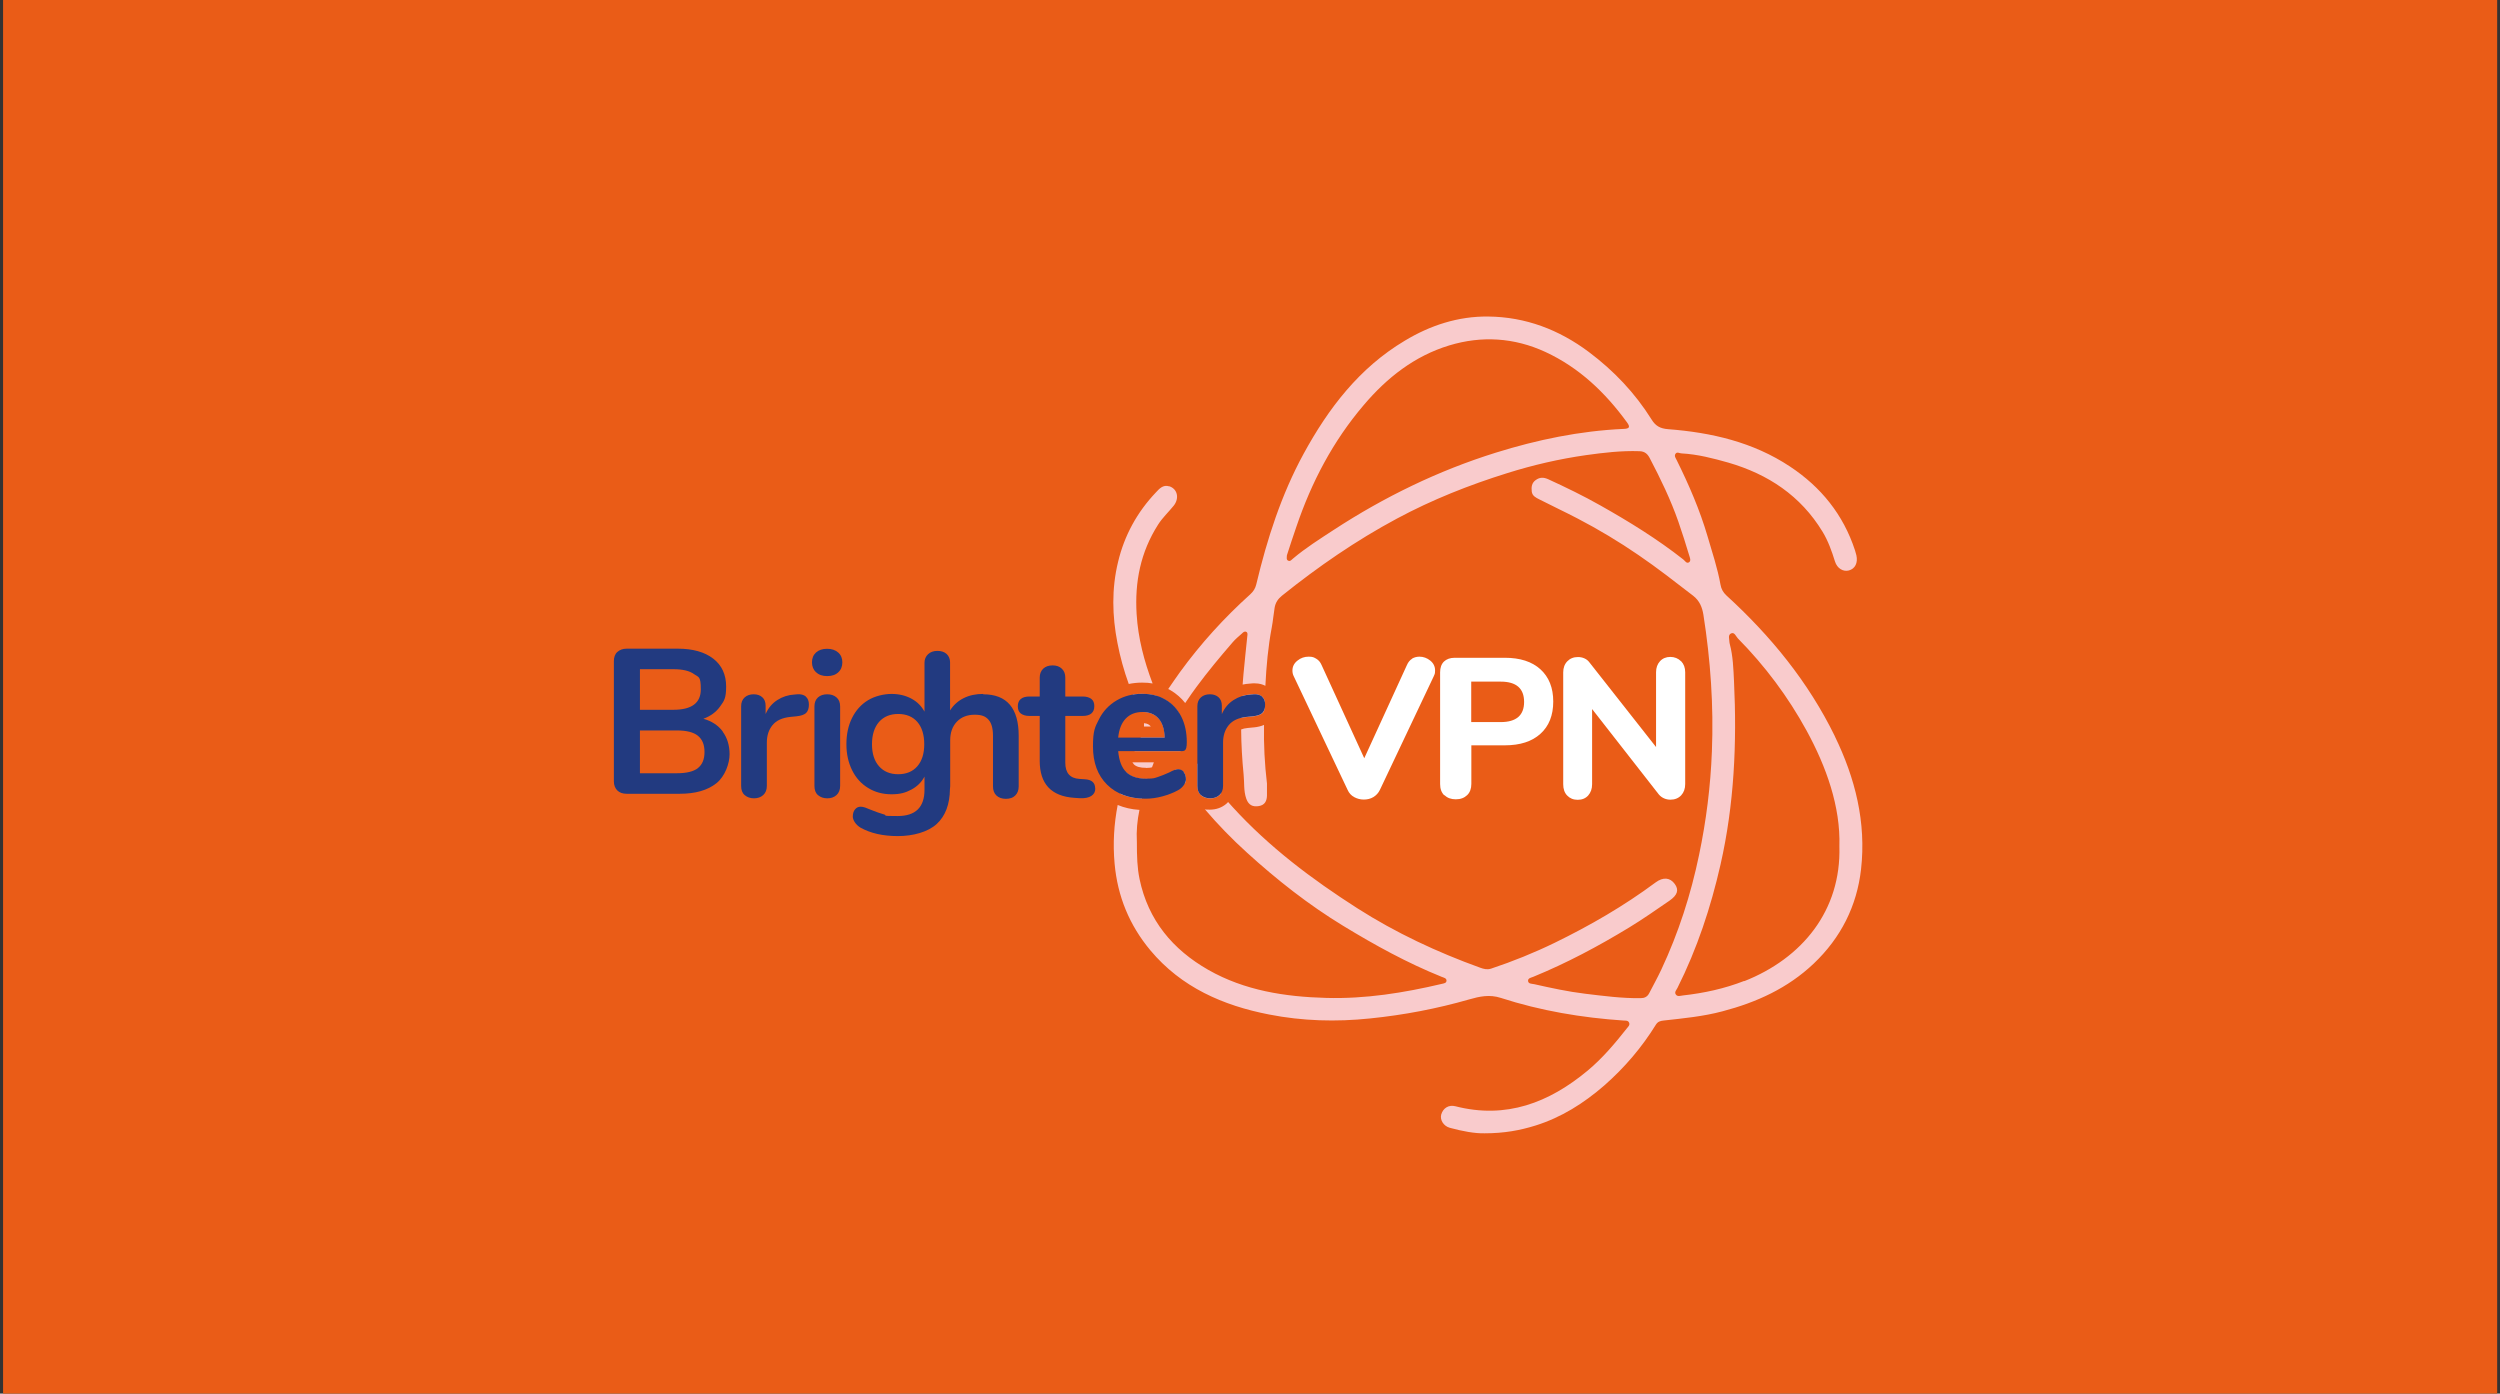 <?xml version="1.0" encoding="UTF-8"?>
<svg xmlns="http://www.w3.org/2000/svg" version="1.1" viewBox="0 0 2033 1133.3">
  <rect x="0" y="0" width="2033" height="1133.3" fill="#333333" stroke="none"/>
  <defs>
    <style>
      .cls-1 {
        fill: #f9cbcc;
      }

      .cls-1, .cls-2, .cls-3, .cls-4 {
        stroke-width: 0px;
      }

      .cls-2 {
        fill: #ea5c17;
      }

      .cls-3 {
        fill: #223a80;
      }

      .cls-4 {
        fill: #fff;
      }
    </style>
  </defs>
  <g id="BG">
    <rect class="cls-2" x="2.5" width="2028.2" height="1134"/>
  </g>
  <g id="WHITE">
    <path id="ATOM" class="cls-1" d="M1030.3,637.2c-1.9-15.9-2.7-31.8-2.4-47.7-2.3,1-5,1.7-8.1,2h-.2s-5,.5-5,.5c-2.1.2-3.9.6-5.3,1.2.1,12.2.8,24.4,2,36.6.7,6.6-.1,13.3,2.2,19.8,1.9,5.2,5.3,6.7,10.2,5.9,4.9-.8,6.5-4.2,6.6-8.6,0-3.2,0-6.5,0-9.7h0ZM920.9,620c.4.6.8,1.1,1.2,1.6,1.9,1.9,5.2,2.8,9.8,2.8s3.5-.2,4.9-.5c.5-1.3,1-2.7,1.5-4h-17.4ZM962.6,627.9c-1.2-1.4-2.7-2.2-4.6-2.2s-1.6.2-2.6.5c2.7,3.8,5.3,7.5,8.1,11.1.6-1.1.8-2.3.8-3.6,0-2.5-.6-4.4-1.8-5.9h0ZM1030.3,637.2c-1.9-15.9-2.7-31.8-2.4-47.7-2.3,1-5,1.7-8.1,2h-.2s-5,.5-5,.5c-2.1.2-3.9.6-5.3,1.2.1,12.2.8,24.4,2,36.6.7,6.6-.1,13.3,2.2,19.8,1.9,5.2,5.3,6.7,10.2,5.9,4.9-.8,6.5-4.2,6.6-8.6,0-3.2,0-6.5,0-9.7h0ZM920.9,620c.4.6.8,1.1,1.2,1.6,1.9,1.9,5.2,2.8,9.8,2.8s3.5-.2,4.9-.5c.5-1.3,1-2.7,1.5-4h-17.4ZM962.6,627.9c-1.2-1.4-2.7-2.2-4.6-2.2s-1.6.2-2.6.5c2.7,3.8,5.3,7.5,8.1,11.1.6-1.1.8-2.3.8-3.6,0-2.5-.6-4.4-1.8-5.9h0ZM920.9,620c.4.6.8,1.1,1.2,1.6,1.9,1.9,5.2,2.8,9.8,2.8s3.5-.2,4.9-.5c.5-1.3,1-2.7,1.5-4h-17.4ZM962.6,627.9c-1.2-1.4-2.7-2.2-4.6-2.2s-1.6.2-2.6.5c2.7,3.8,5.3,7.5,8.1,11.1.6-1.1.8-2.3.8-3.6,0-2.5-.6-4.4-1.8-5.9h0ZM920.9,620c.4.6.8,1.1,1.2,1.6,1.9,1.9,5.2,2.8,9.8,2.8s3.5-.2,4.9-.5c.5-1.3,1-2.7,1.5-4h-17.4ZM958.4,598.4c-4.3-6.5-3.8-12,.1-18.4,0,0,0-.2.2-.2-2.8-4.4-6.5-8-10.9-10.6-1-.6-2.1-1.2-3.2-1.7h0c-.2,0-.5,0-.8,0-1.1,0-1.8-.5-2.3-1.3-3.9-1.3-8.3-2-13-2s-5,.2-7.4.6c1.9,4.5,3.9,8.8,6.1,13.2.2.3.3.7.5,1,.4,0,.9,0,1.4,0,5.6,0,9.9,1.8,13.1,5.3,3.1,3.5,4.8,8.7,5,15.5h-19.5s0,0,0,0c-1.8,3.7-3.5,7.4-5.1,11.1h36.2c3,0,4.9-1.2,5.8-3.6-2-3-4-6-6-9h0ZM962.6,627.9c-1.2-1.4-2.7-2.2-4.6-2.2s-1.6.2-2.6.5c2.7,3.8,5.3,7.5,8.1,11.1.6-1.1.8-2.3.8-3.6,0-2.5-.6-4.4-1.8-5.9h0ZM920.9,620c.4.6.8,1.1,1.2,1.6,1.9,1.9,5.2,2.8,9.8,2.8s3.5-.2,4.9-.5c.5-1.3,1-2.7,1.5-4h-17.4ZM962.6,627.9c-1.2-1.4-2.7-2.2-4.6-2.2s-1.6.2-2.6.5c2.7,3.8,5.3,7.5,8.1,11.1.6-1.1.8-2.3.8-3.6,0-2.5-.6-4.4-1.8-5.9h0ZM920.9,620c.4.6.8,1.1,1.2,1.6,1.9,1.9,5.2,2.8,9.8,2.8s3.5-.2,4.9-.5c.5-1.3,1-2.7,1.5-4h-17.4ZM962.6,627.9c-1.2-1.4-2.7-2.2-4.6-2.2s-1.6.2-2.6.5c2.7,3.8,5.3,7.5,8.1,11.1.6-1.1.8-2.3.8-3.6,0-2.5-.6-4.4-1.8-5.9h0ZM973.7,620.7v18.5c0,3.2,1,5.7,2.9,7.5,2,1.7,4.4,2.6,7.5,2.6s5.5-.9,7.5-2.6c.5-.4.9-.9,1.3-1.4-6.7-7.9-13.1-16.1-19.2-24.5ZM920.9,620c.4.6.8,1.1,1.2,1.6,1.9,1.9,5.2,2.8,9.8,2.8s3.5-.2,4.9-.5c.5-1.3,1-2.7,1.5-4h-17.4ZM962.6,627.9c-1.2-1.4-2.7-2.2-4.6-2.2s-1.6.2-2.6.5c2.7,3.8,5.3,7.5,8.1,11.1.6-1.1.8-2.3.8-3.6,0-2.5-.6-4.4-1.8-5.9h0ZM973.7,620.7v18.5c0,3.2,1,5.7,2.9,7.5,2,1.7,4.4,2.6,7.5,2.6s5.5-.9,7.5-2.6c.5-.4.9-.9,1.3-1.4-6.7-7.9-13.1-16.1-19.2-24.5ZM1026.3,566.5c-1.4-1.3-3.4-1.9-5.7-1.9s-.7,0-1.1,0l-2.3.2c-2.5.2-4.9.6-7.1,1.3-.3,5.9-.5,11.8-.6,17.7,1.4-.3,2.8-.6,4.4-.7l5-.5c3.8-.4,6.4-1.4,7.9-2.8.2-.2.3-.4.5-.6.2-.2.3-.4.4-.6,0,0,0-.1,0-.2.1-.2.2-.4.3-.6.1-.2.2-.5.3-.8h0c0-2.2.2-4.4.3-6.6h0c-.4-1.6-1.1-2.9-2.2-3.9h0ZM1030.3,637.2c-1.9-15.9-2.7-31.8-2.4-47.7-2.3,1-5,1.7-8.1,2h-.2s-5,.5-5,.5c-2.1.2-3.9.6-5.3,1.2.1,12.2.8,24.4,2,36.6.7,6.6-.1,13.3,2.2,19.8,1.9,5.2,5.3,6.7,10.2,5.9,4.9-.8,6.5-4.2,6.6-8.6,0-3.2,0-6.5,0-9.7h0ZM920.9,620c.4.6.8,1.1,1.2,1.6,1.9,1.9,5.2,2.8,9.8,2.8s3.5-.2,4.9-.5c.5-1.3,1-2.7,1.5-4h-17.4ZM962.6,627.9c-1.2-1.4-2.7-2.2-4.6-2.2s-1.6.2-2.6.5c2.7,3.8,5.3,7.5,8.1,11.1.6-1.1.8-2.3.8-3.6,0-2.5-.6-4.4-1.8-5.9h0ZM973.7,620.7v18.5c0,3.2,1,5.7,2.9,7.5,2,1.7,4.4,2.6,7.5,2.6s5.5-.9,7.5-2.6c.5-.4.9-.9,1.3-1.4-6.7-7.9-13.1-16.1-19.2-24.5ZM1026.3,566.5c-1.4-1.3-3.4-1.9-5.7-1.9s-.7,0-1.1,0l-2.3.2c-2.5.2-4.9.6-7.1,1.3-.3,5.9-.5,11.8-.6,17.7,1.4-.3,2.8-.6,4.4-.7l5-.5c3.8-.4,6.4-1.4,7.9-2.8.2-.2.3-.4.5-.6.2-.2.3-.4.4-.6,0,0,0-.1,0-.2.1-.2.2-.4.3-.6.1-.2.2-.5.3-.8h0c0-2.2.2-4.4.3-6.6h0c-.4-1.6-1.1-2.9-2.2-3.9h0ZM1030.3,637.2c-1.9-15.9-2.7-31.8-2.4-47.7-2.3,1-5,1.7-8.1,2h-.2s-5,.5-5,.5c-2.1.2-3.9.6-5.3,1.2.1,12.2.8,24.4,2,36.6.7,6.6-.1,13.3,2.2,19.8,1.9,5.2,5.3,6.7,10.2,5.9,4.9-.8,6.5-4.2,6.6-8.6,0-3.2,0-6.5,0-9.7h0ZM920.9,620c.4.6.8,1.1,1.2,1.6,1.9,1.9,5.2,2.8,9.8,2.8s3.5-.2,4.9-.5c.5-1.3,1-2.7,1.5-4h-17.4ZM962.6,627.9c-1.2-1.4-2.7-2.2-4.6-2.2s-1.6.2-2.6.5c2.7,3.8,5.3,7.5,8.1,11.1.6-1.1.8-2.3.8-3.6,0-2.5-.6-4.4-1.8-5.9h0ZM973.7,620.7v18.5c0,3.2,1,5.7,2.9,7.5,2,1.7,4.4,2.6,7.5,2.6s5.5-.9,7.5-2.6c.5-.4.9-.9,1.3-1.4-6.7-7.9-13.1-16.1-19.2-24.5ZM1026.3,566.5c-1.4-1.3-3.4-1.9-5.7-1.9s-.7,0-1.1,0l-2.3.2c-2.5.2-4.9.6-7.1,1.3-.3,5.9-.5,11.8-.6,17.7,1.4-.3,2.8-.6,4.4-.7l5-.5c3.8-.4,6.4-1.4,7.9-2.8.2-.2.3-.4.5-.6.2-.2.3-.4.4-.6,0,0,0-.1,0-.2.1-.2.2-.4.3-.6.1-.2.2-.5.3-.8h0c0-2.2.2-4.4.3-6.6h0c-.4-1.6-1.1-2.9-2.2-3.9h0ZM1030.3,637.2c-1.9-15.9-2.7-31.8-2.4-47.7-2.3,1-5,1.7-8.1,2h-.2s-5,.5-5,.5c-2.1.2-3.9.6-5.3,1.2.1,12.2.8,24.4,2,36.6.7,6.6-.1,13.3,2.2,19.8,1.9,5.2,5.3,6.7,10.2,5.9,4.9-.8,6.5-4.2,6.6-8.6,0-3.2,0-6.5,0-9.7h0ZM1492.1,598.7c-21.6-44.2-52.1-81.5-88.2-114.5-2.7-2.5-4.2-5.3-4.8-8.8-2.4-13.4-6.7-26.2-10.5-39.2-6.3-21.5-15.2-42-25.1-62-.8-1.7-2.3-3.4-.9-5.3,1.3-1.7,3.2-.2,4.8-.2,13.1.7,25.7,4,38.1,7.5,32.3,9.4,58.8,26.9,76.6,56.2,4.6,7.6,7.5,15.8,10.1,24.2,1.8,5.7,6.7,8.5,11.3,7.3,5.1-1.4,7.5-6.2,6.1-12.4-.3-1.3-.7-2.6-1.1-3.9-9.5-29.1-27.7-51.6-53-68.3-29.9-19.8-63.8-27.6-99.1-30.3-6.3-.5-10.1-2.6-13.3-7.8-13.5-21.6-30.8-39.8-51.1-55-24.2-18.1-51.4-28.5-81.8-28.8-24.4-.3-47.2,7.2-67.9,19.7-36.9,22-62,54.9-82.2,91.9-18.2,33.4-29.7,69.3-38.5,106.2-.8,3.4-2.4,5.8-4.9,8.1-21.2,19.1-40.3,40.1-57.1,63.2-3.3,4.5-6.4,9.2-9.6,13.8.8.4,1.5.8,2.2,1.2,4.5,2.7,8.4,6.1,11.6,10.2.4-.6.8-1.3,1.3-1.9h0c2.5-3.8,5.1-7.4,7.8-11.1,9.3-12.6,19.3-24.6,29.5-36.4,2.2-2.6,4.9-4.8,7.5-7.1,1-.9,2-2.1,3.5-1.4,1.5.7,1,2.4.9,3.6-1,10.2-2.2,20.5-3.1,30.7-.3,2.9-.5,5.7-.7,8.6,1.9-.4,3.9-.7,5.9-.8l2.3-.2c.6,0,1.2,0,1.8,0,3.6,0,6.4.9,8.5,2,.8-15.9,2.2-31.8,5.2-47.5,1-5.2,1.4-10.6,2.3-15.9.7-4.3,2.8-7.3,6-9.9,29.4-23.6,60.3-44.9,93.5-62.7,28.7-15.4,58.7-27.3,89.8-37,21-6.6,42.3-11.5,64-14.6,14.3-2,28.8-3.7,43.3-3.2,4.7.1,6.9,2.5,8.7,6.1,8.7,16.6,16.8,33.4,23,51.1,3.2,9.2,6.1,18.4,8.9,27.7.5,1.7,1.6,4.1-.1,5.4-2.1,1.4-3.3-1.1-4.7-2.2-21.2-16.7-44.1-30.8-67.5-44-13.8-7.8-28-14.7-42.4-21.3-3.8-1.7-6.9-1.7-10.2.7-3.2,2.3-3.6,5.6-3.2,9.2.4,3.7,3.3,5,6,6.4,10.3,5.3,20.9,10.2,31.2,15.6,17.1,8.9,33.6,18.8,49.5,29.7,15.3,10.4,29.8,21.8,44.5,33.1,5.4,4.2,7.4,9.5,8.4,15.5,5.8,36.9,8.4,74,6.9,111.2-1.1,28.3-4.6,56.3-10.4,84-6.7,32.3-16.7,63.4-30.7,93.3-3.1,6.6-6.6,12.9-9.9,19.3-1.5,2.9-3.8,4-7,4-15.1.2-30-1.8-45-3.6-14.1-1.7-27.8-4.7-41.6-7.8-1.9-.4-4.8-.1-4.9-2.8,0-2.2,2.7-2.5,4.3-3.2,27.1-11.1,52.8-24.8,77.8-40,11.2-6.8,22-14.4,32.8-21.8,6.8-4.7,7.9-8.9,4.4-13.7-3.8-5.2-9.4-5.8-15.6-1.2-25.7,19.1-53.2,35-81.9,49-16.8,8.2-34.2,15.2-51.9,21.1-3.2,1-5.9.3-8.9-.8-34.9-12.6-68.5-28.3-99.8-48.3-36.9-23.6-71.8-49.8-101.5-82.4-1.2-1.3-2.4-2.7-3.6-4-.5.5-1,1-1.4,1.4-3.6,3.1-8.3,4.8-13.4,4.8s-2.8-.1-4.2-.4c10.7,12.5,22.1,24.3,34.4,35.4,24.3,22.1,50.1,42.4,78.2,59.5,25.8,15.7,52.1,30.2,80.2,41.5,1.5.6,3.8,1,3.8,3,0,2.1-2.2,2.3-3.9,2.7-30.9,7.3-62.1,12.3-93.9,11.4-33.5-.9-66.4-6-95.9-22.8-28.9-16.5-48.9-40.3-55.9-73.8-1.9-9.1-2.2-18.2-2.2-30.5-.5-8.5.3-17.1,2.1-25.8-6.5-.4-12.4-1.8-17.7-4-3,15.5-4,31.4-2.5,47.8,2.4,26.6,12.1,50,29,70.3,25.2,30.2,59.2,45,96.7,52.3,27.1,5.3,54.3,6.1,82,3.2,27.5-2.8,54.3-7.9,80.7-15.5,8.4-2.4,16.5-4.2,25.7-1.2,32.4,10.5,65.8,16.1,99.8,18.4,1.7.1,3.7-.2,4.5,1.8.8,1.9-.8,3.2-1.8,4.5-9.7,12.3-19.8,24.3-31.9,34.4-31.4,26.1-66.3,39.6-107.6,29-5.4-1.4-10,1.5-11.5,6.7-1.2,4.4,1.9,9.4,6.9,10.8,10.2,2.8,20.4,4.7,28.4,4.5,15.9,0,28.8-2.4,41.3-6.3,21.1-6.6,39.3-18.1,56-32.6,16.5-14.5,30.5-30.9,42-49.5,1.6-2.5,3.6-3,6.2-3.3,16.1-1.8,32.2-3.3,47.9-7.5,27.8-7.3,53.1-18.8,74.2-38.8,22.1-21,35.1-46.8,38.5-76.7,4.3-38.1-4.7-74-21.3-108.1h0ZM1320.1,348.8c-35.4,1.6-70,8.8-103.7,19.3-46.8,14.6-90.7,36-131.8,62.8-11.3,7.4-22.8,14.6-33.2,23.4-1.1.9-2.2,2.5-3.9,1.6-1.5-.7-1.1-2.3-1-4.3,2.4-7.3,4.9-15.3,7.7-23.2,12.3-36.3,29.8-69.7,54.8-99,18.9-22.3,41.3-39.9,69.5-48.5,26.4-8,52.8-6.4,78.2,5.3,27.6,12.8,48.7,33,66.4,57.3,3,4.1,1.6,5.1-2.8,5.3h0ZM1418.4,797.7c-16.1,6.3-32.8,9.9-49.9,11.8-1.9.2-4.4,1.3-5.8-.9-1.2-1.9.6-3.6,1.4-5.2,16-31.9,27.1-65.5,35-100.2,11.2-49.2,13.4-99,11-149.1-.5-10.2-.8-20.6-3.5-30.6,0-.3-.2-.8-.2-1.1,0-2.6-1.5-6,1.3-7.3,2.8-1.3,3.9,2.3,5.5,4,22.1,22.4,40.8,47.4,55.9,75,16.1,29.5,27.7,62,26.7,94.1,1.5,52.2-30.1,91-77.4,109.7h0ZM1011.3,629.8c.7,6.6-.1,13.3,2.2,19.8,1.9,5.2,5.3,6.7,10.2,5.9,4.9-.8,6.5-4.2,6.6-8.6,0-3.2,0-6.5,0-9.7-1.9-15.9-2.7-31.8-2.4-47.7-2.3,1-5,1.7-8.1,2h-.2s-5,.5-5,.5c-2.1.2-3.9.6-5.3,1.2.1,12.2.8,24.4,2,36.6h0ZM1026.6,579.7c.2-.2.3-.4.5-.6.2-.2.3-.4.4-.6,0,0,0-.1,0-.2.1-.2.2-.4.3-.6.1-.2.2-.5.3-.8h0c0-2.2.2-4.4.3-6.6h0c-.4-1.6-1.1-2.9-2.2-3.9-1.4-1.3-3.4-1.9-5.7-1.9s-.7,0-1.1,0l-2.3.2c-2.5.2-4.9.6-7.1,1.3-.3,5.9-.5,11.8-.6,17.7,1.4-.3,2.8-.6,4.4-.7l5-.5c3.8-.4,6.4-1.4,7.9-2.8h0ZM984.1,649.2c3,0,5.5-.9,7.5-2.6.5-.4.9-.9,1.3-1.4-6.7-7.9-13.1-16.1-19.2-24.5v18.5c0,3.2,1,5.7,2.9,7.5,2,1.7,4.4,2.6,7.5,2.6ZM964.3,633.8c0-2.5-.6-4.4-1.8-5.9-1.2-1.4-2.7-2.2-4.6-2.2s-1.6.2-2.6.5c2.7,3.8,5.3,7.5,8.1,11.1.6-1.1.8-2.3.8-3.6h0ZM931.9,624.5c1.8,0,3.5-.2,4.9-.5.5-1.3,1-2.7,1.5-4h-17.4c.4.6.8,1.1,1.2,1.6,1.9,1.9,5.2,2.8,9.8,2.8ZM933.4,633.4c-.5,0-1,0-1.6,0-7,0-12.3-1.8-16-5.3-2,5.7-3.7,11.5-5.1,17.3,5.2,2.4,11.1,3.7,17.8,4,1.4-5.3,3-10.7,4.8-16ZM1030.3,637.2c-1.9-15.9-2.7-31.8-2.4-47.7-2.3,1-5,1.7-8.1,2h-.2s-5,.5-5,.5c-2.1.2-3.9.6-5.3,1.2.1,12.2.8,24.4,2,36.6.7,6.6-.1,13.3,2.2,19.8,1.9,5.2,5.3,6.7,10.2,5.9,4.9-.8,6.5-4.2,6.6-8.6,0-3.2,0-6.5,0-9.7h0ZM1026.3,566.5c-1.4-1.3-3.4-1.9-5.7-1.9s-.7,0-1.1,0l-2.3.2c-2.5.2-4.9.6-7.1,1.3-.3,5.9-.5,11.8-.6,17.7,1.4-.3,2.8-.6,4.4-.7l5-.5c3.8-.4,6.4-1.4,7.9-2.8.2-.2.3-.4.5-.6.2-.2.3-.4.4-.6,0,0,0-.1,0-.2.1-.2.2-.4.3-.6.1-.2.2-.5.3-.8h0c0-2.2.2-4.4.3-6.6h0c-.4-1.6-1.1-2.9-2.2-3.9h0ZM973.7,620.7v18.5c0,3.2,1,5.7,2.9,7.5,2,1.7,4.4,2.6,7.5,2.6s5.5-.9,7.5-2.6c.5-.4.9-.9,1.3-1.4-6.7-7.9-13.1-16.1-19.2-24.5ZM962.6,627.9c-1.2-1.4-2.7-2.2-4.6-2.2s-1.6.2-2.6.5c2.7,3.8,5.3,7.5,8.1,11.1.6-1.1.8-2.3.8-3.6,0-2.5-.6-4.4-1.8-5.9h0ZM920.9,620c.4.6.8,1.1,1.2,1.6,1.9,1.9,5.2,2.8,9.8,2.8s3.5-.2,4.9-.5c.5-1.3,1-2.7,1.5-4h-17.4ZM1026.3,566.5c-1.4-1.3-3.4-1.9-5.7-1.9s-.7,0-1.1,0l-2.3.2c-2.5.2-4.9.6-7.1,1.3-.3,5.9-.5,11.8-.6,17.7,1.4-.3,2.8-.6,4.4-.7l5-.5c3.8-.4,6.4-1.4,7.9-2.8.2-.2.3-.4.5-.6.2-.2.3-.4.4-.6,0,0,0-.1,0-.2.1-.2.2-.4.3-.6.1-.2.2-.5.3-.8h0c0-2.2.2-4.4.3-6.6h0c-.4-1.6-1.1-2.9-2.2-3.9h0ZM1030.3,637.2c-1.9-15.9-2.7-31.8-2.4-47.7-2.3,1-5,1.7-8.1,2h-.2s-5,.5-5,.5c-2.1.2-3.9.6-5.3,1.2.1,12.2.8,24.4,2,36.6.7,6.6-.1,13.3,2.2,19.8,1.9,5.2,5.3,6.7,10.2,5.9,4.9-.8,6.5-4.2,6.6-8.6,0-3.2,0-6.5,0-9.7h0ZM973.7,620.7v18.5c0,3.2,1,5.7,2.9,7.5,2,1.7,4.4,2.6,7.5,2.6s5.5-.9,7.5-2.6c.5-.4.9-.9,1.3-1.4-6.7-7.9-13.1-16.1-19.2-24.5ZM962.6,627.9c-1.2-1.4-2.7-2.2-4.6-2.2s-1.6.2-2.6.5c2.7,3.8,5.3,7.5,8.1,11.1.6-1.1.8-2.3.8-3.6,0-2.5-.6-4.4-1.8-5.9h0ZM920.9,620c.4.6.8,1.1,1.2,1.6,1.9,1.9,5.2,2.8,9.8,2.8s3.5-.2,4.9-.5c.5-1.3,1-2.7,1.5-4h-17.4ZM973.7,620.7v18.5c0,3.2,1,5.7,2.9,7.5,2,1.7,4.4,2.6,7.5,2.6s5.5-.9,7.5-2.6c.5-.4.9-.9,1.3-1.4-6.7-7.9-13.1-16.1-19.2-24.5ZM962.6,627.9c-1.2-1.4-2.7-2.2-4.6-2.2s-1.6.2-2.6.5c2.7,3.8,5.3,7.5,8.1,11.1.6-1.1.8-2.3.8-3.6,0-2.5-.6-4.4-1.8-5.9h0ZM920.9,620c.4.6.8,1.1,1.2,1.6,1.9,1.9,5.2,2.8,9.8,2.8s3.5-.2,4.9-.5c.5-1.3,1-2.7,1.5-4h-17.4ZM962.6,627.9c-1.2-1.4-2.7-2.2-4.6-2.2s-1.6.2-2.6.5c2.7,3.8,5.3,7.5,8.1,11.1.6-1.1.8-2.3.8-3.6,0-2.5-.6-4.4-1.8-5.9h0ZM920.9,620c.4.6.8,1.1,1.2,1.6,1.9,1.9,5.2,2.8,9.8,2.8s3.5-.2,4.9-.5c.5-1.3,1-2.7,1.5-4h-17.4ZM962.6,627.9c-1.2-1.4-2.7-2.2-4.6-2.2s-1.6.2-2.6.5c2.7,3.8,5.3,7.5,8.1,11.1.6-1.1.8-2.3.8-3.6,0-2.5-.6-4.4-1.8-5.9h0ZM920.9,620c.4.6.8,1.1,1.2,1.6,1.9,1.9,5.2,2.8,9.8,2.8s3.5-.2,4.9-.5c.5-1.3,1-2.7,1.5-4h-17.4ZM920.9,620c.4.6.8,1.1,1.2,1.6,1.9,1.9,5.2,2.8,9.8,2.8s3.5-.2,4.9-.5c.5-1.3,1-2.7,1.5-4h-17.4ZM962.6,627.9c-1.2-1.4-2.7-2.2-4.6-2.2s-1.6.2-2.6.5c2.7,3.8,5.3,7.5,8.1,11.1.6-1.1.8-2.3.8-3.6,0-2.5-.6-4.4-1.8-5.9h0ZM935.8,590.8c-.1-.2-.3-.3-.4-.5-.8-.9-2.2-2-5.1-2.2,0,.9,0,1.8,0,2.7h5.5ZM920.9,620c.4.6.8,1.1,1.2,1.6,1.9,1.9,5.2,2.8,9.8,2.8s3.5-.2,4.9-.5c.5-1.3,1-2.7,1.5-4h-17.4ZM962.6,627.9c-1.2-1.4-2.7-2.2-4.6-2.2s-1.6.2-2.6.5c2.7,3.8,5.3,7.5,8.1,11.1.6-1.1.8-2.3.8-3.6,0-2.5-.6-4.4-1.8-5.9h0ZM920.9,620c.4.6.8,1.1,1.2,1.6,1.9,1.9,5.2,2.8,9.8,2.8s3.5-.2,4.9-.5c.5-1.3,1-2.7,1.5-4h-17.4ZM962.6,627.9c-1.2-1.4-2.7-2.2-4.6-2.2s-1.6.2-2.6.5c2.7,3.8,5.3,7.5,8.1,11.1.6-1.1.8-2.3.8-3.6,0-2.5-.6-4.4-1.8-5.9h0ZM1030.3,637.2c-1.9-15.9-2.7-31.8-2.4-47.7-2.3,1-5,1.7-8.1,2h-.2s-5,.5-5,.5c-2.1.2-3.9.6-5.3,1.2.1,12.2.8,24.4,2,36.6.7,6.6-.1,13.3,2.2,19.8,1.9,5.2,5.3,6.7,10.2,5.9,4.9-.8,6.5-4.2,6.6-8.6,0-3.2,0-6.5,0-9.7h0ZM950.8,395.5c-5-1.6-8.1,2-10.8,4.9-15.3,16.1-25.7,35.1-30.8,56.6-5.3,21.9-4.8,43.8-.5,65.8,2.2,11.5,5.3,22.6,9.2,33.4,3.4-.7,7-1.1,10.8-1.1s5.8.2,8.6.7c-6.9-18.2-11.8-36.8-13-56.4-1.6-26.2,3.2-50.4,17.4-72.7,3.6-5.7,8.5-10.2,12.7-15.4,4.9-6.1,3.1-13.8-3.6-15.9h0ZM920.9,620c.4.6.8,1.1,1.2,1.6,1.9,1.9,5.2,2.8,9.8,2.8s3.5-.2,4.9-.5c.5-1.3,1-2.7,1.5-4h-17.4ZM962.6,627.9c-1.2-1.4-2.7-2.2-4.6-2.2s-1.6.2-2.6.5c2.7,3.8,5.3,7.5,8.1,11.1.6-1.1.8-2.3.8-3.6,0-2.5-.6-4.4-1.8-5.9h0ZM1030.3,637.2c-1.9-15.9-2.7-31.8-2.4-47.7-2.3,1-5,1.7-8.1,2h-.2s-5,.5-5,.5c-2.1.2-3.9.6-5.3,1.2.1,12.2.8,24.4,2,36.6.7,6.6-.1,13.3,2.2,19.8,1.9,5.2,5.3,6.7,10.2,5.9,4.9-.8,6.5-4.2,6.6-8.6,0-3.2,0-6.5,0-9.7h0Z"/>
    <g id="VPN">
      <path id="N" class="cls-4" d="M1367.1,537.7c2.2,2.3,3.3,5.3,3.3,9v90.9c0,3.8-1.1,6.8-3.3,9.2-2.2,2.3-5.1,3.5-8.7,3.5s-7-1.4-9.4-4.2l-54.3-69.5v61.1c0,3.8-1.1,6.8-3.2,9.2-2.1,2.3-4.9,3.5-8.5,3.5s-6.4-1.2-8.6-3.5c-2.2-2.3-3.2-5.4-3.2-9.2v-90.9c0-3.7,1.1-6.7,3.3-9s5.1-3.5,8.7-3.5,7.1,1.4,9.2,4.2l54.3,69v-60.8c0-3.7,1.1-6.7,3.2-9s5-3.5,8.4-3.5,6.4,1.2,8.7,3.5Z"/>
      <path id="P" class="cls-4" d="M1174.5,646.8c-2.3-2.3-3.4-5.3-3.4-9.2v-90.8c0-3.8,1-6.7,3.1-8.8,2.1-2,5-3.1,8.8-3.1h40.7c12.4,0,22.1,3.1,29,9.4,6.9,6.3,10.4,15,10.4,26.2s-3.5,20-10.4,26.2c-6.9,6.3-16.6,9.4-29,9.4h-27.2v31.3c0,3.9-1.1,7-3.4,9.2s-5.3,3.4-9.2,3.4-7-1.1-9.2-3.4h0ZM1220.4,587.2c12.6,0,19-5.5,19-16.4s-6.3-16.5-19-16.5h-24v32.9h24Z"/>
      <path id="V" class="cls-4" d="M1148.1,535.7c1.8-1.1,3.9-1.7,6.2-1.7,3.2,0,6.2,1.1,8.8,3.2s3.9,4.8,3.9,7.9-.4,3.2-1.1,4.9l-43.8,92.4c-1.2,2.5-3,4.4-5.3,5.8s-5,2-7.8,2-5.4-.7-7.8-2c-2.4-1.3-4.2-3.3-5.3-5.8l-43.8-92.4c-.8-1.5-1.1-3.1-1.1-4.7,0-3.2,1.3-5.9,4.1-8.1,2.7-2.2,5.7-3.2,9.1-3.2s4.3.6,6.2,1.7,3.3,2.8,4.3,5.1l34.7,75.8,34.7-75.8c1-2.3,2.4-4,4.2-5.1h0Z"/>
    </g>
    <g id="BRIGHTER">
      <path id="R" class="cls-3" d="M1026.3,566.5c1.7,1.5,2.5,3.6,2.5,6.5s-.7,5.2-2.2,6.7c-1.4,1.5-4.1,2.4-7.9,2.8l-5,.5c-6.6.7-11.4,2.9-14.5,6.7s-4.6,8.5-4.6,14.2v35.2c0,3.2-1,5.7-3,7.5s-4.5,2.6-7.5,2.6-5.5-.9-7.5-2.6-2.9-4.2-2.9-7.5v-64.8c0-3.1,1-5.5,2.9-7.2s4.4-2.5,7.3-2.5,5.2.8,7,2.4c1.8,1.6,2.7,3.9,2.7,7v6.7c2.1-4.9,5.3-8.7,9.5-11.4s8.8-4.2,14-4.5l2.3-.2c2.9-.2,5.2.4,6.9,1.8h0Z"/>
      <path id="E" class="cls-3" d="M962.6,627.9c1.2,1.5,1.8,3.4,1.8,5.9s-2.1,6.4-6.2,8.7c-3.8,2.1-8.1,3.8-12.9,5.1-4.8,1.3-9.4,1.9-13.7,1.9-13.2,0-23.6-3.8-31.3-11.4s-11.5-18-11.5-31.1,1.7-15.8,5-22.3c3.3-6.5,8.1-11.5,14.2-15.1,6.1-3.6,13-5.4,20.7-5.4s13.8,1.6,19.2,4.8c5.5,3.2,9.7,7.8,12.7,13.7,3,5.9,4.5,12.9,4.5,20.9s-2.1,7.2-6.4,7.2h-49.4c.7,7.7,2.8,13.4,6.5,17,3.7,3.6,9,5.4,16.1,5.4s6.7-.5,9.5-1.3c2.7-.9,5.8-2.1,9.3-3.7,3.3-1.8,5.8-2.7,7.4-2.7s3.4.7,4.6,2.2h0ZM915.4,584.4c-3.4,3.6-5.4,8.7-6.1,15.4h37.8c-.2-6.8-1.9-12-5-15.5-3.1-3.5-7.5-5.3-13.1-5.3s-10.2,1.8-13.6,5.4h0Z"/>
      <path id="T" class="cls-3" d="M890.7,641.2c0,2.7-1.1,4.7-3.3,6.1s-5.3,2-9.3,1.8l-4.5-.3c-18.8-1.3-28.1-11.4-28.1-30.1v-36.5h-8.4c-3,0-5.3-.7-7-2s-2.4-3.3-2.4-5.9.8-4.5,2.4-5.9c1.6-1.3,3.9-2,7-2h8.4v-15.4c0-3,1-5.4,2.8-7.2,1.9-1.8,4.5-2.7,7.7-2.7s5.6.9,7.5,2.7,2.8,4.2,2.8,7.2v15.4h14.2c3,0,5.3.7,7,2s2.4,3.3,2.4,5.9-.8,4.5-2.4,5.9c-1.6,1.3-3.9,2-7,2h-14.2v38c0,8.3,3.8,12.7,11.4,13.2l4.5.3c5.6.3,8.4,2.8,8.4,7.5h0Z"/>
      <path id="GH" class="cls-3" d="M799.5,564.3c-5.9,0-11.2,1.1-15.8,3.4s-8.3,5.6-11.1,10v-39c0-2.9-1-5.2-2.8-6.9-1.9-1.7-4.4-2.5-7.5-2.5s-5.7.9-7.6,2.7-2.9,4.1-2.9,7v39.7c-2.5-4.6-6-8.1-10.7-10.6-4.7-2.5-10-3.8-16.1-3.8s-13.5,1.7-19.1,5.1-9.9,8.2-13,14.4c-3.1,6.2-4.6,13.3-4.6,21.4s1.6,15.1,4.7,21.3,7.4,10.9,13,14.3c5.5,3.4,11.9,5.1,19,5.1s11.4-1.3,16.1-3.8c4.7-2.5,8.3-6,10.7-10.6v10.7c0,14.3-7.3,21.4-21.9,21.4s-7.8-.5-11-1.3c-3.2-.9-6.8-2.2-10.8-3.8-1.6-.7-3.1-1.3-4.5-1.8-1.5-.5-2.7-.7-3.7-.7-1.9,0-3.4.7-4.6,2.2-1.2,1.4-1.8,3.4-1.8,5.9s2.1,6.4,6.2,8.9c8.2,4.6,18.3,6.9,30.5,6.9s24.5-3.3,31.6-9.9c7-6.5,10.6-16,10.7-28.4,0,0,0,0,0,0,.1-.7.2-1.4.2-2.2v-37.3c0-6.4,1.8-11.4,5.4-15.2,3.6-3.8,8.5-5.7,14.5-5.7s8.9,1.4,11.3,4.1c2.4,2.7,3.6,7.1,3.6,13v41.2c0,3.1.9,5.6,2.8,7.4,1.9,1.8,4.5,2.7,7.7,2.7s5.8-.9,7.6-2.7c1.8-1.8,2.8-4.2,2.8-7.4v-41.2c0-22.4-9.6-33.7-28.8-33.7h0ZM746,623.1c-3.7,4.3-9,6.5-15.6,6.5s-11.8-2.2-15.6-6.5c-3.8-4.3-5.7-10.3-5.7-17.9s1.9-13.7,5.7-18.1c3.8-4.3,9-6.5,15.6-6.5s11.9,2.2,15.6,6.5c3.7,4.3,5.6,10.4,5.6,18.1s-1.9,13.6-5.6,17.9Z"/>
      <path id="I" class="cls-3" d="M663.6,546.7c-2.2-2.1-3.3-4.8-3.3-8.1s1.1-6,3.3-8c2.2-2,5.2-3,9-3s6.7,1,9,3c2.3,2,3.4,4.7,3.4,8s-1.1,6.1-3.3,8.1c-2.2,2.1-5.2,3.1-9,3.1s-6.8-1-9-3.1h0ZM665.2,646.6c-2-1.7-2.9-4.2-2.9-7.5v-64.6c0-3.2,1-5.7,2.9-7.4,2-1.7,4.4-2.5,7.5-2.5s5.5.8,7.5,2.5,3,4.1,3,7.4v64.6c0,3.2-1,5.7-3,7.5s-4.5,2.6-7.5,2.6-5.5-.9-7.5-2.6Z"/>
      <path id="R-2" class="cls-3" d="M655.3,566.5c1.7,1.5,2.5,3.6,2.5,6.5s-.7,5.2-2.2,6.7-4.1,2.4-7.9,2.8l-5,.5c-6.6.7-11.4,2.9-14.5,6.7s-4.6,8.5-4.6,14.2v35.2c0,3.2-1,5.7-3,7.5s-4.5,2.6-7.5,2.6-5.5-.9-7.5-2.6-2.9-4.2-2.9-7.5v-64.8c0-3.1,1-5.5,2.9-7.2s4.4-2.5,7.3-2.5,5.2.8,7,2.4,2.7,3.9,2.7,7v6.7c2.1-4.9,5.3-8.7,9.5-11.4s8.8-4.2,14-4.5l2.3-.2c2.9-.2,5.2.4,6.9,1.8h0Z"/>
      <path id="B" class="cls-3" d="M587.7,595c3.7,5,5.6,11.2,5.6,18.4s-3.6,17.9-10.8,23.6c-7.2,5.7-17.1,8.5-29.7,8.5h-43.2c-3.2,0-5.8-.9-7.6-2.7-1.8-1.8-2.8-4.3-2.8-7.5v-97.6c0-3.2.9-5.8,2.8-7.5s4.4-2.7,7.6-2.7h41.5c12.3,0,21.9,2.7,28.9,8.1,7,5.4,10.5,13,10.5,22.7s-1.7,11.7-4.9,16.2-7.8,7.9-13.6,10c6.8,1.9,12.1,5.4,15.8,10.4h0ZM520.3,577.2h27.3c14.8,0,22.3-5.5,22.3-16.6s-1.8-9.7-5.5-12.4-9.3-4-16.7-4h-27.3v33h0ZM567.5,624.6c3.6-2.8,5.4-7.1,5.4-13.1s-1.8-10.3-5.4-13.2c-3.6-2.9-9.3-4.3-17-4.3h-30.1v34.8h30.1c7.8,0,13.5-1.4,17.1-4.2h0Z"/>
    </g>
  </g>
</svg>